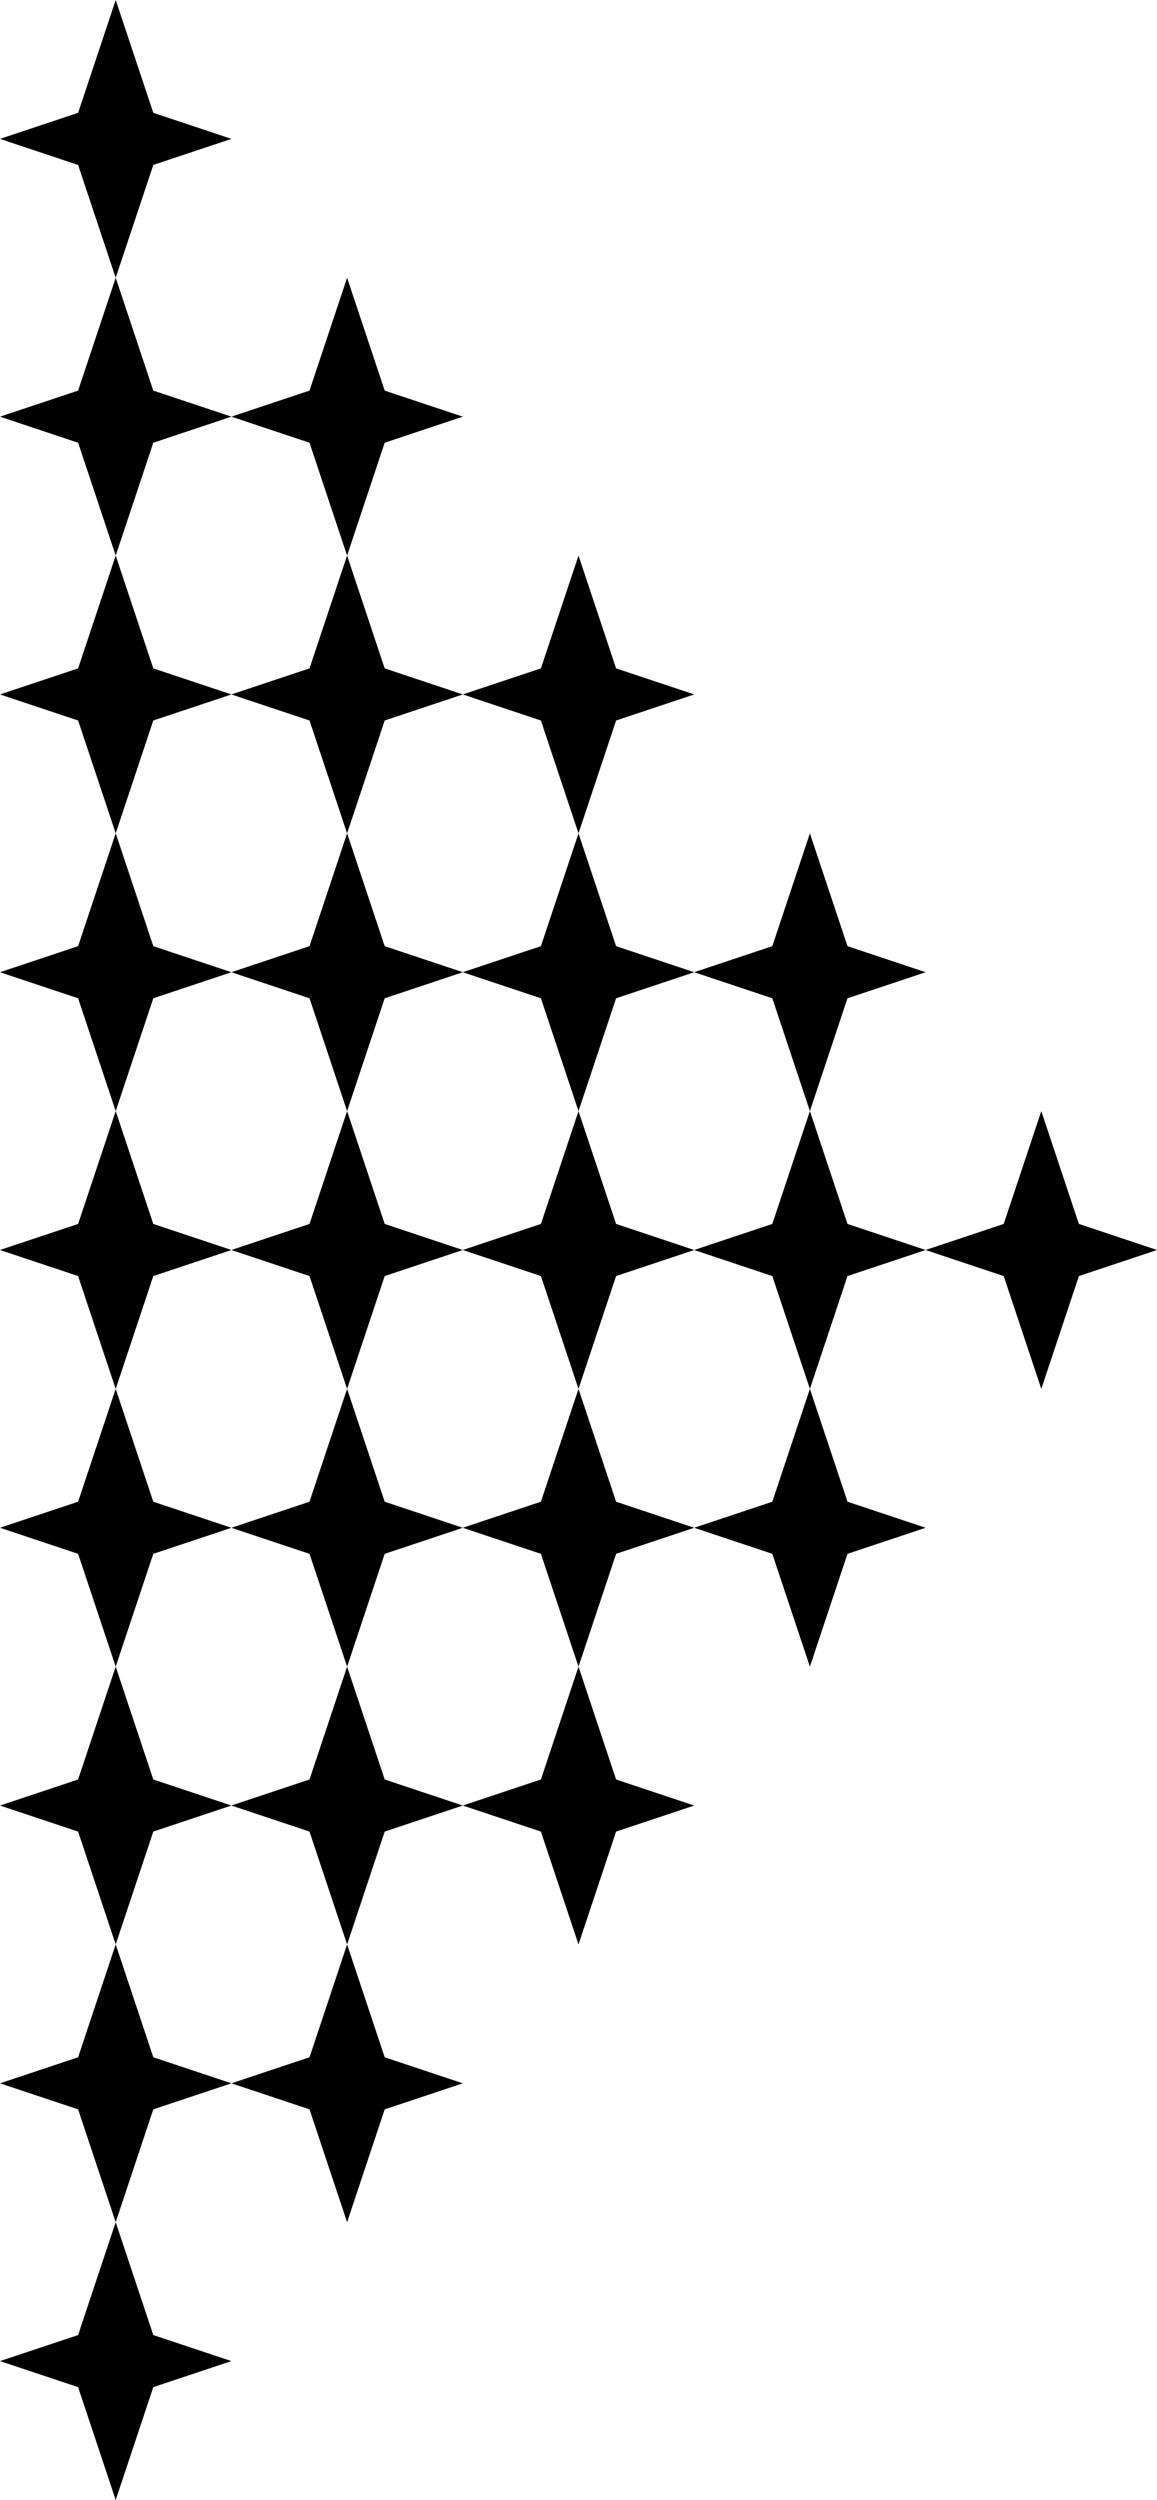<?xml version="1.0" encoding="UTF-8" standalone="no"?>
<!-- Created with Inkscape (http://www.inkscape.org/) -->

<svg
   width="125mm"
   height="269.999mm"
   viewBox="0 0 125 269.999"
   version="1.1"
   id="svg5343"
   xmlns:inkscape="http://www.inkscape.org/namespaces/inkscape"
   xmlns:sodipodi="http://sodipodi.sourceforge.net/DTD/sodipodi-0.dtd"
   xmlns="http://www.w3.org/2000/svg"
   xmlns:svg="http://www.w3.org/2000/svg">
  <sodipodi:namedview
     id="namedview5345"
     pagecolor="#ffffff"
     bordercolor="#666666"
     borderopacity="1.0"
     inkscape:showpageshadow="2"
     inkscape:pageopacity="0.0"
     inkscape:pagecheckerboard="0"
     inkscape:deskcolor="#d1d1d1"
     inkscape:document-units="mm"
     showgrid="false" />
  <defs
     id="defs5340" />
  <g
     inkscape:label="Layer 1"
     inkscape:groupmode="layer"
     id="layer1"
     transform="translate(0.004)">
    <g
       id="g5933">
      <path
         id="path5516"
         style="fill:#000000;stroke-width:0.515;stroke-linecap:round;stroke-linejoin:round;paint-order:fill markers stroke;stop-color:#000000"
         inkscape:transform-center-y="-2.4999972"
         d="M 12.496,0 8.434,12.187 -0.004,15 8.434,17.813 12.496,30 16.559,17.813 24.996,15 16.559,12.187 Z" />
      <path
         id="path5586"
         style="fill:#000000;stroke-width:0.515;stroke-linecap:round;stroke-linejoin:round;paint-order:fill markers stroke;stop-color:#000000"
         inkscape:transform-center-y="-2.4999972"
         d="m 12.496,30 -4.062,12.187 -8.438,2.813 8.438,2.813 4.062,12.187 4.062,-12.187 8.438,-2.813 -8.438,-2.813 z" />
      <path
         id="path5588"
         style="fill:#000000;stroke-width:0.515;stroke-linecap:round;stroke-linejoin:round;paint-order:fill markers stroke;stop-color:#000000"
         inkscape:transform-center-y="-2.4999972"
         d="m 12.496,60 -4.062,12.187 -8.438,2.813 8.438,2.813 4.062,12.187 4.062,-12.187 8.438,-2.813 -8.438,-2.813 z" />
      <path
         id="path5590"
         style="fill:#000000;stroke-width:0.515;stroke-linecap:round;stroke-linejoin:round;paint-order:fill markers stroke;stop-color:#000000"
         inkscape:transform-center-y="-2.4999972"
         d="m 12.496,90 -4.062,12.187 -8.438,2.813 8.438,2.813 4.062,12.187 4.062,-12.187 8.438,-2.813 -8.438,-2.813 z" />
      <path
         id="path5592"
         style="fill:#000000;stroke-width:0.515;stroke-linecap:round;stroke-linejoin:round;paint-order:fill markers stroke;stop-color:#000000"
         inkscape:transform-center-y="-2.4999972"
         d="m 12.496,120 -4.062,12.187 -8.438,2.813 8.438,2.813 4.062,12.187 4.062,-12.187 8.438,-2.813 -8.438,-2.813 z" />
      <path
         id="path5600"
         style="fill:#000000;stroke-width:0.515;stroke-linecap:round;stroke-linejoin:round;paint-order:fill markers stroke;stop-color:#000000"
         inkscape:transform-center-y="-2.4999972"
         d="m 12.496,150 -4.062,12.187 -8.438,2.813 8.438,2.813 4.062,12.187 4.062,-12.187 8.438,-2.813 -8.438,-2.813 z" />
      <path
         id="path5602"
         style="fill:#000000;stroke-width:0.515;stroke-linecap:round;stroke-linejoin:round;paint-order:fill markers stroke;stop-color:#000000"
         inkscape:transform-center-y="-2.4999972"
         d="m 12.496,179.999 -4.062,12.187 -8.438,2.813 8.438,2.813 4.062,12.187 4.062,-12.187 8.438,-2.813 -8.438,-2.813 z" />
      <path
         id="path5604"
         style="fill:#000000;stroke-width:0.515;stroke-linecap:round;stroke-linejoin:round;paint-order:fill markers stroke;stop-color:#000000"
         inkscape:transform-center-y="-2.4999972"
         d="m 12.496,209.999 -4.062,12.187 -8.438,2.813 8.438,2.813 4.062,12.187 4.062,-12.187 8.438,-2.813 -8.438,-2.813 z" />
      <path
         id="path5606"
         style="fill:#000000;stroke-width:0.515;stroke-linecap:round;stroke-linejoin:round;paint-order:fill markers stroke;stop-color:#000000"
         inkscape:transform-center-y="-2.4999972"
         d="m 12.496,239.999 -4.062,12.187 -8.438,2.813 8.438,2.813 4.062,12.187 4.062,-12.187 8.438,-2.813 -8.438,-2.813 z" />
      <path
         id="path5630"
         style="fill:#000000;stroke-width:0.515;stroke-linecap:round;stroke-linejoin:round;paint-order:fill markers stroke;stop-color:#000000"
         inkscape:transform-center-y="-2.4999972"
         d="m 37.496,30 -4.062,12.187 -8.438,2.813 8.438,2.813 4.062,12.187 4.062,-12.187 8.438,-2.813 -8.438,-2.813 z" />
      <path
         id="path5632"
         style="fill:#000000;stroke-width:0.515;stroke-linecap:round;stroke-linejoin:round;paint-order:fill markers stroke;stop-color:#000000"
         inkscape:transform-center-y="-2.4999972"
         d="m 37.496,60 -4.062,12.187 -8.438,2.813 8.438,2.813 4.062,12.187 4.062,-12.187 8.438,-2.813 -8.438,-2.813 z" />
      <path
         id="path5652"
         style="fill:#000000;stroke-width:0.515;stroke-linecap:round;stroke-linejoin:round;paint-order:fill markers stroke;stop-color:#000000"
         inkscape:transform-center-y="-2.4999972"
         d="m 62.496,60 -4.062,12.187 -8.438,2.813 8.438,2.813 4.062,12.187 4.062,-12.187 8.438,-2.813 -8.438,-2.813 z" />
      <path
         id="path5634"
         style="fill:#000000;stroke-width:0.515;stroke-linecap:round;stroke-linejoin:round;paint-order:fill markers stroke;stop-color:#000000"
         inkscape:transform-center-y="-2.4999972"
         d="m 37.496,90 -4.062,12.187 -8.438,2.813 8.438,2.813 4.062,12.187 4.062,-12.187 8.438,-2.813 -8.438,-2.813 z" />
      <path
         id="path5654"
         style="fill:#000000;stroke-width:0.515;stroke-linecap:round;stroke-linejoin:round;paint-order:fill markers stroke;stop-color:#000000"
         inkscape:transform-center-y="-2.4999972"
         d="m 62.496,90 -4.062,12.187 -8.438,2.813 8.438,2.813 4.062,12.187 4.062,-12.187 8.438,-2.813 -8.438,-2.813 z" />
      <path
         id="path5674"
         style="fill:#000000;stroke-width:0.515;stroke-linecap:round;stroke-linejoin:round;paint-order:fill markers stroke;stop-color:#000000"
         inkscape:transform-center-y="-2.4999972"
         d="m 87.496,90 -4.062,12.187 -8.438,2.813 8.438,2.813 4.062,12.187 4.062,-12.187 8.438,-2.813 -8.438,-2.813 z" />
      <path
         id="path5636"
         style="fill:#000000;stroke-width:0.515;stroke-linecap:round;stroke-linejoin:round;paint-order:fill markers stroke;stop-color:#000000"
         inkscape:transform-center-y="-2.4999972"
         d="m 37.496,120 -4.062,12.187 -8.438,2.813 8.438,2.813 4.062,12.187 4.062,-12.187 8.438,-2.813 -8.438,-2.813 z" />
      <path
         id="path5656"
         style="fill:#000000;stroke-width:0.515;stroke-linecap:round;stroke-linejoin:round;paint-order:fill markers stroke;stop-color:#000000"
         inkscape:transform-center-y="-2.4999972"
         d="m 62.496,120 -4.062,12.187 -8.438,2.813 8.438,2.813 4.062,12.187 4.062,-12.187 8.438,-2.813 -8.438,-2.813 z" />
      <path
         id="path5676"
         style="fill:#000000;stroke-width:0.515;stroke-linecap:round;stroke-linejoin:round;paint-order:fill markers stroke;stop-color:#000000"
         inkscape:transform-center-y="-2.4999972"
         d="m 87.496,120 -4.062,12.187 -8.438,2.813 8.438,2.813 4.062,12.187 4.062,-12.187 8.438,-2.813 -8.438,-2.813 z" />
      <path
         id="path5696"
         style="fill:#000000;stroke-width:0.515;stroke-linecap:round;stroke-linejoin:round;paint-order:fill markers stroke;stop-color:#000000"
         inkscape:transform-center-y="-2.4999972"
         d="m 112.496,120 -4.062,12.187 -8.438,2.813 8.438,2.813 4.062,12.187 4.062,-12.187 8.438,-2.813 -8.438,-2.813 z" />
      <path
         id="path5638"
         style="fill:#000000;stroke-width:0.515;stroke-linecap:round;stroke-linejoin:round;paint-order:fill markers stroke;stop-color:#000000"
         inkscape:transform-center-y="-2.4999972"
         d="m 37.496,150 -4.062,12.187 -8.438,2.813 8.438,2.813 4.062,12.187 4.062,-12.187 8.438,-2.813 -8.438,-2.813 z" />
      <path
         id="path5658"
         style="fill:#000000;stroke-width:0.515;stroke-linecap:round;stroke-linejoin:round;paint-order:fill markers stroke;stop-color:#000000"
         inkscape:transform-center-y="-2.4999972"
         d="m 62.496,150 -4.062,12.187 -8.438,2.813 8.438,2.813 4.062,12.187 4.062,-12.187 8.438,-2.813 -8.438,-2.813 z" />
      <path
         id="path5678"
         style="fill:#000000;stroke-width:0.515;stroke-linecap:round;stroke-linejoin:round;paint-order:fill markers stroke;stop-color:#000000"
         inkscape:transform-center-y="-2.4999972"
         d="m 87.496,150 -4.062,12.187 -8.438,2.813 8.438,2.813 4.062,12.187 4.062,-12.187 8.438,-2.813 -8.438,-2.813 z" />
      <path
         id="path5640"
         style="fill:#000000;stroke-width:0.515;stroke-linecap:round;stroke-linejoin:round;paint-order:fill markers stroke;stop-color:#000000"
         inkscape:transform-center-y="-2.4999972"
         d="m 37.496,179.999 -4.062,12.187 -8.438,2.813 8.438,2.813 4.062,12.187 4.062,-12.187 8.438,-2.813 -8.438,-2.813 z" />
      <path
         id="path5660"
         style="fill:#000000;stroke-width:0.515;stroke-linecap:round;stroke-linejoin:round;paint-order:fill markers stroke;stop-color:#000000"
         inkscape:transform-center-y="-2.4999972"
         d="m 62.496,179.999 -4.062,12.187 -8.438,2.813 8.438,2.813 4.062,12.187 4.062,-12.187 8.438,-2.813 -8.438,-2.813 z" />
      <path
         id="path5642"
         style="fill:#000000;stroke-width:0.515;stroke-linecap:round;stroke-linejoin:round;paint-order:fill markers stroke;stop-color:#000000"
         inkscape:transform-center-y="-2.4999972"
         d="m 37.496,209.999 -4.062,12.187 -8.438,2.813 8.438,2.813 4.062,12.187 4.062,-12.187 8.438,-2.813 -8.438,-2.813 z" />
    </g>
  </g>
</svg>
